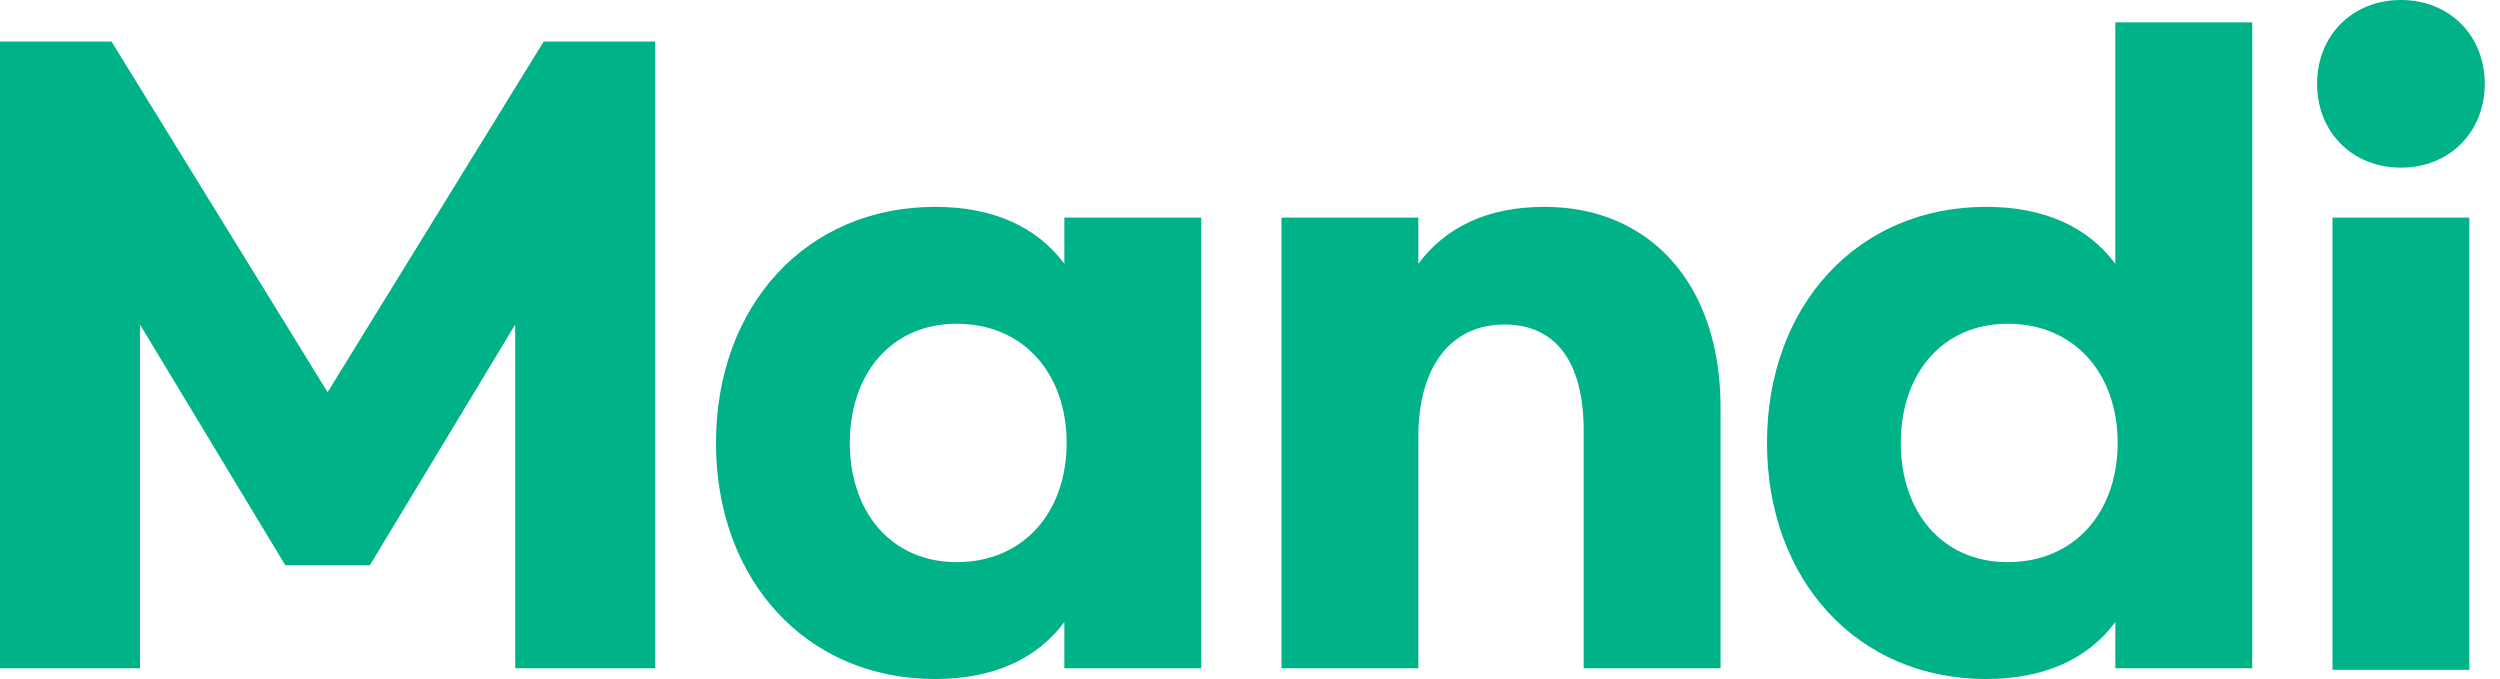 <svg width="81" height="22" viewBox="0 0 81 22" fill="none" xmlns="http://www.w3.org/2000/svg">
<g id="Mandi">
<path id="Vector" d="M77.79 0C79.36 0 80.506 1.146 80.506 2.716C80.506 4.285 79.36 5.431 77.79 5.431C76.22 5.431 75.074 4.285 75.074 2.716C75.074 1.146 76.22 0 77.79 0ZM80.007 7.051V21.701H75.573V7.051H80.007Z" fill="#00B288"/>
<path id="Vector_2" d="M64.352 22C60.166 22 57.251 18.786 57.251 14.351C57.251 9.916 60.166 6.702 64.352 6.702C66.27 6.702 67.665 7.375 68.537 8.546V0.723H72.972V21.651H68.537V20.156C67.665 21.327 66.27 22 64.352 22ZM65.049 18.213C67.217 18.213 68.612 16.594 68.612 14.351C68.612 12.109 67.217 10.489 65.049 10.489C62.932 10.489 61.586 12.109 61.586 14.351C61.586 16.594 62.932 18.213 65.049 18.213Z" fill="#00B288"/>
<path id="Vector_3" d="M41.52 21.651V7.051H45.954V8.546C46.826 7.375 48.172 6.702 50.041 6.702C53.429 6.702 55.746 9.169 55.746 13.205V21.651H51.311V13.952C51.311 11.735 50.414 10.514 48.745 10.514C47.001 10.514 45.954 11.884 45.954 14.152V21.651H41.52Z" fill="#00B288"/>
<path id="Vector_4" d="M30.299 22C26.113 22 23.198 18.786 23.198 14.351C23.198 9.916 26.113 6.702 30.299 6.702C32.218 6.702 33.613 7.375 34.485 8.546V7.051H38.92V21.651H34.485V20.156C33.613 21.327 32.218 22 30.299 22ZM30.997 18.213C33.164 18.213 34.559 16.593 34.559 14.351C34.559 12.109 33.164 10.489 30.997 10.489C28.879 10.489 27.534 12.109 27.534 14.351C27.534 16.593 28.879 18.213 30.997 18.213Z" fill="#00B288"/>
<path id="Vector_5" d="M0 21.651V1.346H3.613L10.614 12.707L17.615 1.346H21.228V21.651H16.693V10.514L11.984 18.313H9.243L4.535 10.514V21.651H0Z" fill="#00B288"/>
</g>
</svg>
